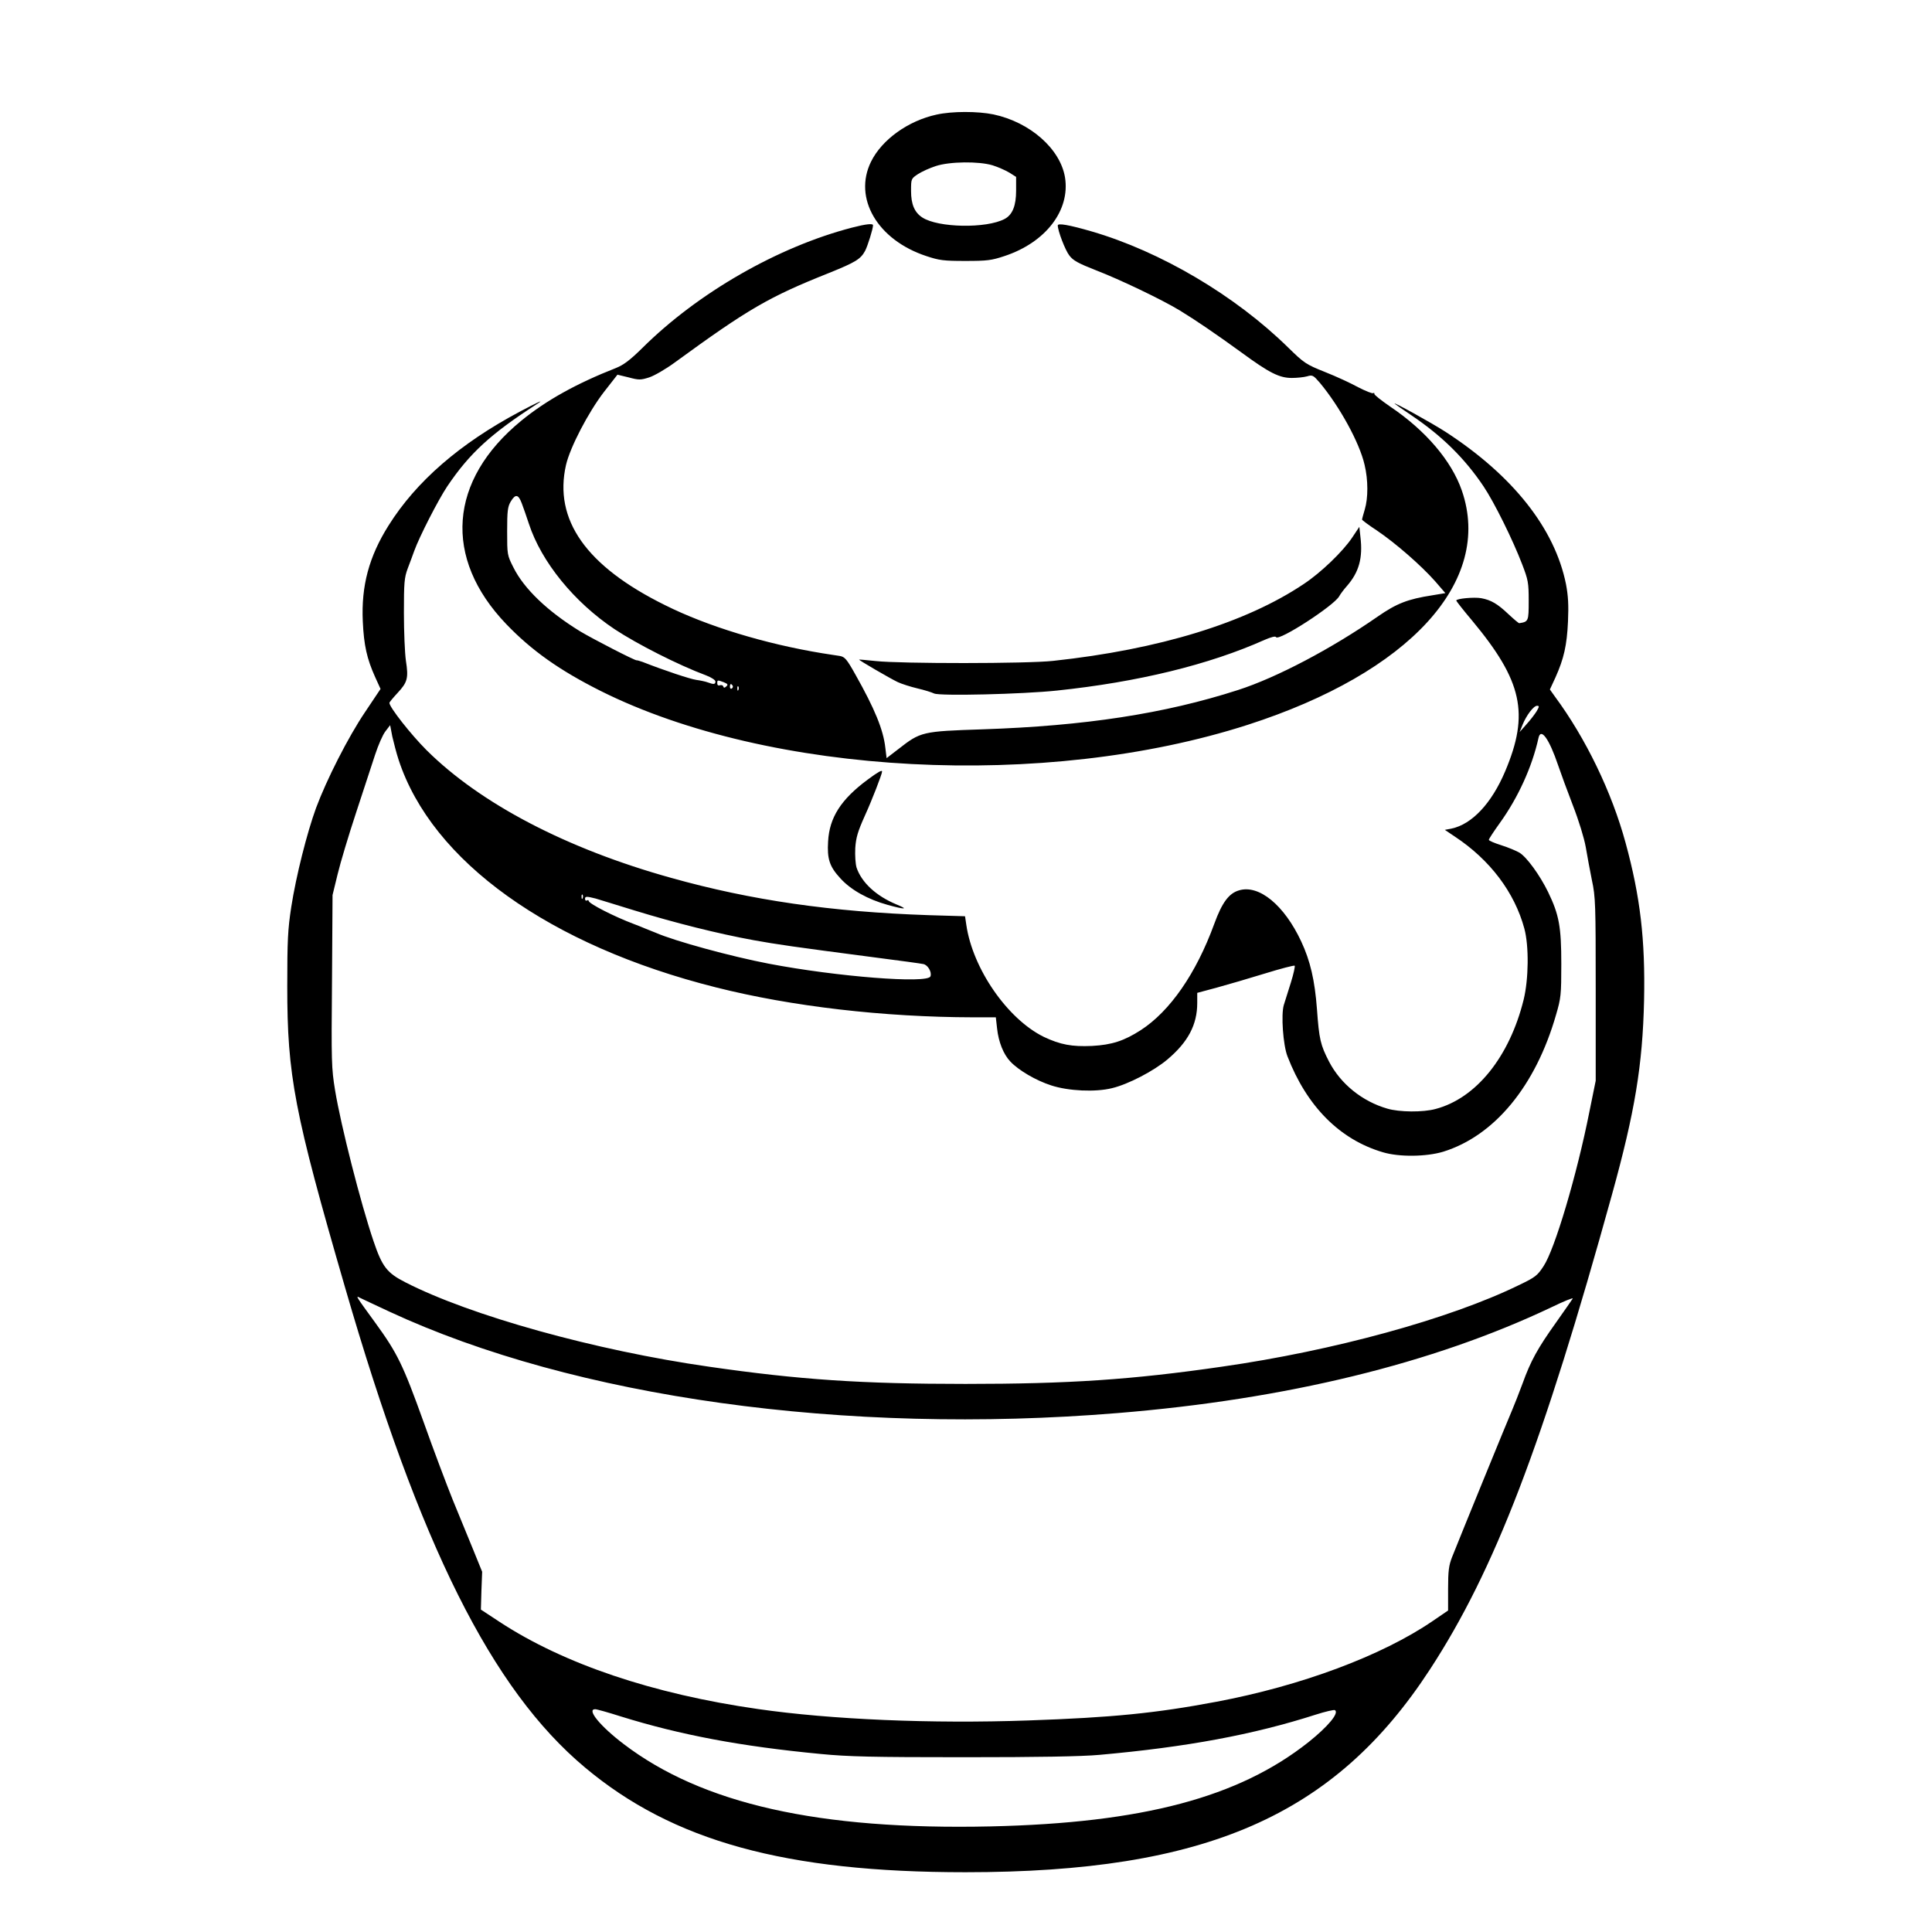 <?xml version="1.0" standalone="no"?>
<!DOCTYPE svg PUBLIC "-//W3C//DTD SVG 20010904//EN"
 "http://www.w3.org/TR/2001/REC-SVG-20010904/DTD/svg10.dtd">
<svg version="1.0" xmlns="http://www.w3.org/2000/svg"
 width="2048pt" height="2048pt" viewBox="0 0 2048 2048"
 preserveAspectRatio="xMidYMid meet">
<g transform="translate(0,2048) scale(0.192,-0.192)"
fill="#000000" stroke="none">
<path d="M5171 10034 c-157 -34 -302 -138 -362 -260 -99 -201 35 -432 305
-521 72 -24 96 -27 216 -27 120 0 144 3 216 27 227 75 363 252 334 434 -26
158 -193 305 -395 348 -87 18 -229 18 -314 -1z m309 -280 c29 -9 70 -27 92
-40 l38 -24 0 -76 c0 -83 -20 -133 -63 -156 -101 -54 -368 -49 -455 8 -43 28
-62 73 -62 146 0 68 0 68 39 94 22 14 66 34 98 44 76 25 237 27 313 4z M4704
9410 c-408 -106 -850 -359 -1158 -665 -68 -67 -103 -93 -145 -110 -219 -86
-386 -179 -524 -292 -400 -328 -432 -757 -82 -1122 140 -146 294 -255 521
-369 934 -467 2454 -547 3573 -187 894 288 1355 792 1182 1293 -57 165 -201
333 -396 464 -49 34 -89 65 -87 70 1 5 -2 7 -7 4 -5 -3 -42 12 -83 33 -40 22
-122 60 -183 84 -105 42 -115 49 -202 134 -293 288 -705 531 -1086 642 -124
36 -187 47 -187 33 0 -29 41 -137 64 -166 21 -28 49 -43 148 -82 130 -50 364
-162 461 -221 84 -51 206 -134 342 -233 154 -113 209 -140 277 -140 29 0 67 4
85 9 29 9 34 6 71 -37 108 -130 218 -329 246 -452 20 -83 20 -183 1 -246 -8
-27 -15 -52 -15 -56 0 -3 37 -31 83 -61 102 -69 243 -192 320 -279 l57 -66
-72 -12 c-136 -21 -197 -45 -301 -117 -256 -178 -560 -338 -772 -406 -406
-131 -846 -198 -1410 -217 -335 -11 -342 -13 -465 -109 l-65 -50 -7 57 c-11
100 -59 216 -165 404 -48 86 -59 98 -86 103 -18 2 -61 10 -97 15 -316 52 -635
149 -869 266 -435 215 -615 471 -546 774 23 98 123 290 209 402 l75 96 62 -15
c56 -15 66 -15 113 0 28 9 92 46 141 82 406 296 519 362 853 495 146 59 174
76 199 123 14 28 43 120 43 140 0 11 -39 7 -116 -13z m-1823 -1523 c9 -23 26
-73 39 -112 69 -211 250 -433 473 -582 124 -82 352 -198 505 -255 29 -11 52
-26 52 -34 0 -16 -10 -17 -42 -5 -13 5 -42 11 -64 14 -34 5 -171 50 -296 99
-15 5 -30 10 -33 9 -9 -2 -242 118 -312 160 -179 110 -309 234 -368 352 -35
69 -35 71 -35 201 0 113 3 135 20 164 26 43 42 40 61 -11z m1115 -987 c22 -9
25 -13 14 -23 -10 -9 -14 -9 -17 0 -2 7 -11 9 -19 6 -8 -3 -14 1 -14 11 0 19
1 19 36 6z m49 -19 c3 -5 1 -12 -5 -16 -5 -3 -10 1 -10 9 0 18 6 21 15 7z m32
-23 c-3 -8 -6 -5 -6 6 -1 11 2 17 5 13 3 -3 4 -12 1 -19z M2870 8394 c-331
-176 -572 -385 -725 -629 -108 -172 -151 -333 -142 -529 6 -133 23 -207 68
-307 l30 -66 -85 -127 c-94 -139 -213 -374 -271 -530 -50 -137 -110 -374 -137
-547 -19 -125 -22 -183 -22 -439 0 -492 38 -693 319 -1661 412 -1423 810
-2220 1324 -2650 486 -408 1109 -579 2101 -579 1326 0 2038 311 2565 1120 357
547 623 1241 1005 2622 126 455 169 713 177 1073 7 333 -21 572 -102 868 -76
280 -220 578 -391 809 l-27 38 31 67 c46 103 63 176 69 309 4 91 1 141 -11
205 -62 308 -293 600 -666 842 -76 49 -293 169 -280 155 3 -3 46 -33 95 -66
167 -113 292 -236 396 -391 59 -88 161 -294 213 -430 33 -86 36 -101 36 -201
0 -113 -1 -116 -52 -124 -3 -1 -30 22 -60 50 -60 57 -96 78 -150 88 -39 7
-138 -2 -138 -13 0 -3 39 -53 88 -111 277 -333 317 -513 182 -832 -75 -177
-183 -292 -296 -316 l-37 -7 55 -37 c194 -128 330 -308 384 -508 26 -96 24
-279 -4 -393 -78 -315 -262 -544 -486 -603 -69 -19 -200 -18 -267 2 -138 40
-257 136 -321 259 -48 93 -55 124 -67 290 -12 160 -37 267 -87 374 -94 201
-233 315 -343 282 -56 -16 -94 -67 -137 -185 -100 -274 -244 -482 -406 -587
-92 -59 -159 -81 -269 -87 -111 -5 -175 7 -266 50 -200 98 -393 376 -428 619
l-7 47 -201 6 c-535 18 -980 82 -1422 206 -578 161 -1053 410 -1350 705 -86
86 -205 237 -205 261 0 4 20 28 45 55 55 59 61 82 46 178 -6 42 -11 160 -11
264 0 166 2 194 21 245 12 31 28 75 36 97 28 78 132 281 182 356 124 184 241
291 497 456 44 28 2 9 -96 -43z m5614 -1654 c-10 -16 -35 -49 -56 -72 l-38
-43 16 40 c21 52 61 105 80 105 13 0 13 -4 -2 -30z m-6283 -269 c184 -560 833
-1025 1753 -1256 416 -105 925 -164 1418 -165 l126 0 7 -62 c8 -74 35 -142 73
-182 46 -49 142 -105 226 -132 95 -31 244 -38 336 -15 88 21 229 94 305 158
114 96 165 192 165 312 l0 56 108 29 c59 16 178 51 266 78 87 27 161 46 164
43 3 -3 -6 -45 -21 -93 -15 -48 -33 -104 -39 -124 -16 -53 -4 -221 20 -283
107 -277 289 -460 527 -530 90 -27 240 -25 333 3 283 88 510 362 623 756 27
92 29 110 29 280 0 206 -12 272 -73 398 -45 92 -117 192 -158 217 -17 10 -62
29 -100 41 -38 12 -69 25 -69 30 0 5 27 46 60 92 101 140 179 311 214 470 13
60 59 -4 109 -152 14 -41 50 -140 81 -220 33 -85 62 -180 71 -230 8 -47 23
-129 34 -183 20 -92 21 -134 21 -603 l0 -504 -35 -172 c-69 -348 -191 -759
-253 -852 -34 -52 -45 -61 -137 -105 -381 -186 -1023 -362 -1640 -450 -498
-72 -844 -95 -1415 -95 -571 0 -917 23 -1415 95 -630 90 -1318 282 -1677 466
-102 52 -128 86 -176 228 -70 206 -180 637 -212 832 -20 122 -21 156 -17 604
l3 474 28 115 c15 63 61 216 102 340 41 124 88 268 105 320 17 52 42 110 57
129 l26 34 12 -63 c8 -34 23 -93 35 -129z m1016 -763 c-3 -8 -6 -5 -6 6 -1 11
2 17 5 13 3 -3 4 -12 1 -19z m71 -2 c9 -3 106 -32 215 -66 225 -69 460 -128
657 -164 134 -24 208 -35 675 -96 132 -17 250 -33 263 -36 25 -5 48 -45 39
-68 -16 -41 -515 -2 -892 70 -209 40 -520 125 -625 171 -8 3 -17 7 -20 8 -3 1
-18 7 -35 14 -16 7 -46 19 -65 26 -109 41 -250 113 -250 128 0 5 -4 5 -10 2
-5 -3 -10 1 -10 9 0 14 7 15 58 2z m-1138 -2281 c1023 -475 2517 -683 4020
-560 931 76 1739 273 2393 583 70 34 124 56 120 49 -4 -6 -45 -66 -92 -132
-102 -143 -140 -212 -185 -337 -19 -51 -44 -115 -56 -143 -22 -50 -292 -711
-333 -815 -18 -46 -22 -76 -22 -175 l0 -120 -85 -58 c-281 -192 -727 -358
-1195 -446 -334 -63 -575 -87 -1037 -103 -536 -19 -1091 5 -1493 63 -581 83
-1072 249 -1425 480 l-105 69 3 105 4 104 -50 123 c-28 68 -78 190 -112 273
-33 82 -106 275 -161 430 -114 317 -145 381 -268 550 -107 147 -109 150 -85
137 11 -5 84 -40 164 -77z m1278 -2235 c328 -102 662 -165 1102 -207 154 -15
287 -18 790 -18 416 0 650 4 750 13 481 43 848 111 1194 222 53 17 101 28 106
25 25 -15 -37 -90 -146 -177 -385 -305 -916 -446 -1754 -465 -949 -21 -1593
124 -2027 455 -129 98 -206 192 -157 192 9 0 73 -18 142 -40z M7465 7698 c-51
-76 -171 -192 -266 -255 -320 -215 -799 -362 -1384 -425 -143 -16 -843 -16
-980 -1 -49 5 -91 9 -92 8 -4 -2 171 -104 213 -124 21 -10 71 -26 109 -35 39
-9 80 -22 92 -28 30 -15 489 -4 678 16 448 47 841 143 1147 280 35 15 60 22
63 15 15 -24 322 175 349 226 6 11 25 37 43 57 66 76 88 154 74 270 l-6 56
-40 -60z M4790 6362 c-147 -109 -211 -209 -218 -341 -6 -97 8 -139 68 -204 58
-64 152 -116 260 -146 97 -27 119 -26 50 2 -113 47 -193 121 -221 204 -6 21
-9 66 -7 108 4 58 14 91 52 176 39 85 96 232 96 246 0 10 -22 -2 -80 -45z"/>
</g>
</svg>
